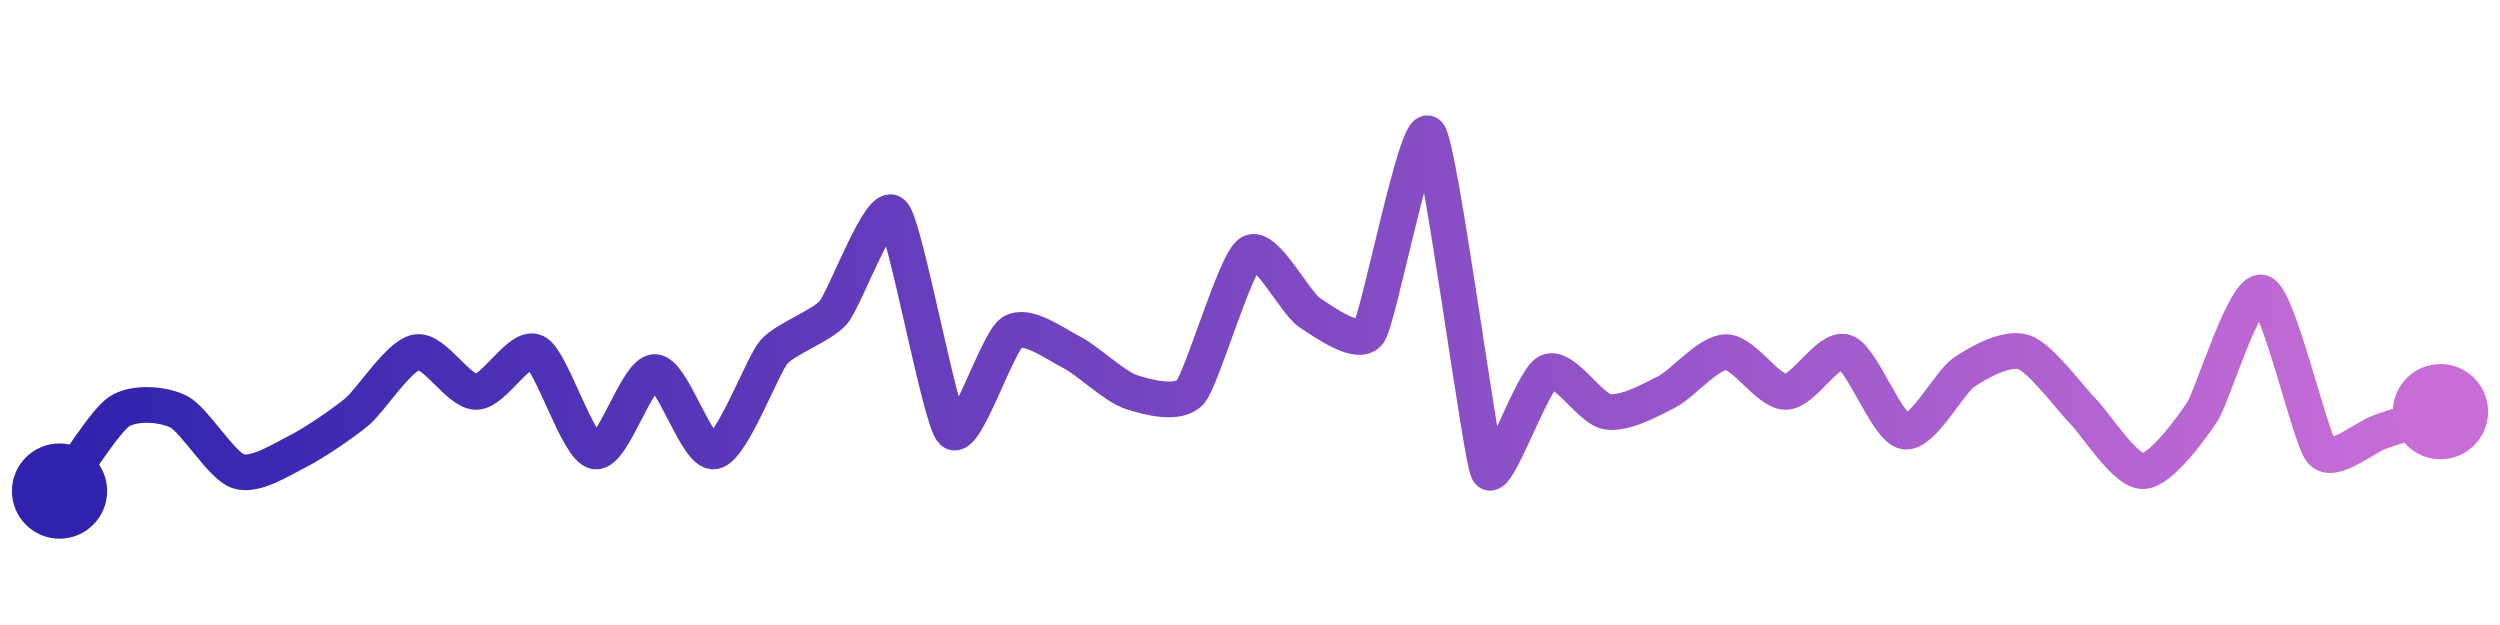 <svg width="200" height="50" viewBox="0 0 210 50" xmlns="http://www.w3.org/2000/svg">
    <defs>
        <linearGradient x1="0%" y1="0%" x2="100%" y2="0%" id="a">
            <stop stop-color="#3023AE" offset="0%"/>
            <stop stop-color="#C86DD7" offset="100%"/>
        </linearGradient>
    </defs>
    <path stroke="url(#a)"
          stroke-width="3"
          stroke-linejoin="round"
          stroke-linecap="round"
          d="M5 40 C 5.9 38.8, 8.75 34.16, 10 33.33 S 13.66 32.66, 15 33.33 S 18.58 37.85, 20 38.33 S 23.66 37.34, 25 36.67 S 28.85 34.29, 30 33.33 S 33.52 28.58, 35 28.33 S 38.5 31.67, 40 31.67 S 43.66 27.66, 45 28.33 S 48.52 36.42, 50 36.67 S 53.5 30, 55 30 S 58.52 36.92, 60 36.67 S 64.02 29.47, 65 28.33 S 69.02 26.14, 70 25 S 73.94 15.61, 75 16.67 S 78.94 33.94, 80 35 S 83.75 27.5, 85 26.67 S 88.66 27.66, 90 28.33 S 93.58 31.19, 95 31.67 S 99.02 32.81, 100 31.67 S 103.75 20.83, 105 20 S 108.75 24.17, 110 25 S 114.17 27.92, 115 26.67 S 119.02 8.86, 120 10 S 124.33 36.99, 125 38.33 S 128.66 30.67, 130 30 S 133.52 33.08, 135 33.33 S 138.66 32.34, 140 31.67 S 143.5 28.33, 145 28.33 S 148.5 31.67, 150 31.67 S 153.58 27.86, 155 28.33 S 158.52 34.75, 160 35 S 163.75 30.83, 165 30 S 168.58 27.86, 170 28.33 S 173.94 32.27, 175 33.33 S 178.5 38.33, 180 38.33 S 184.17 34.58, 185 33.33 S 188.58 22.85, 190 23.33 S 194.02 35.53, 195 36.67 S 198.58 35.48, 200 35 S 203.58 33.81, 205 33.33"
          fill="none"/>
    <circle r="4" cx="5" cy="40" fill="#3023AE"/>
    <circle r="4" cx="205" cy="33.33" fill="#C86DD7"/>      
</svg>